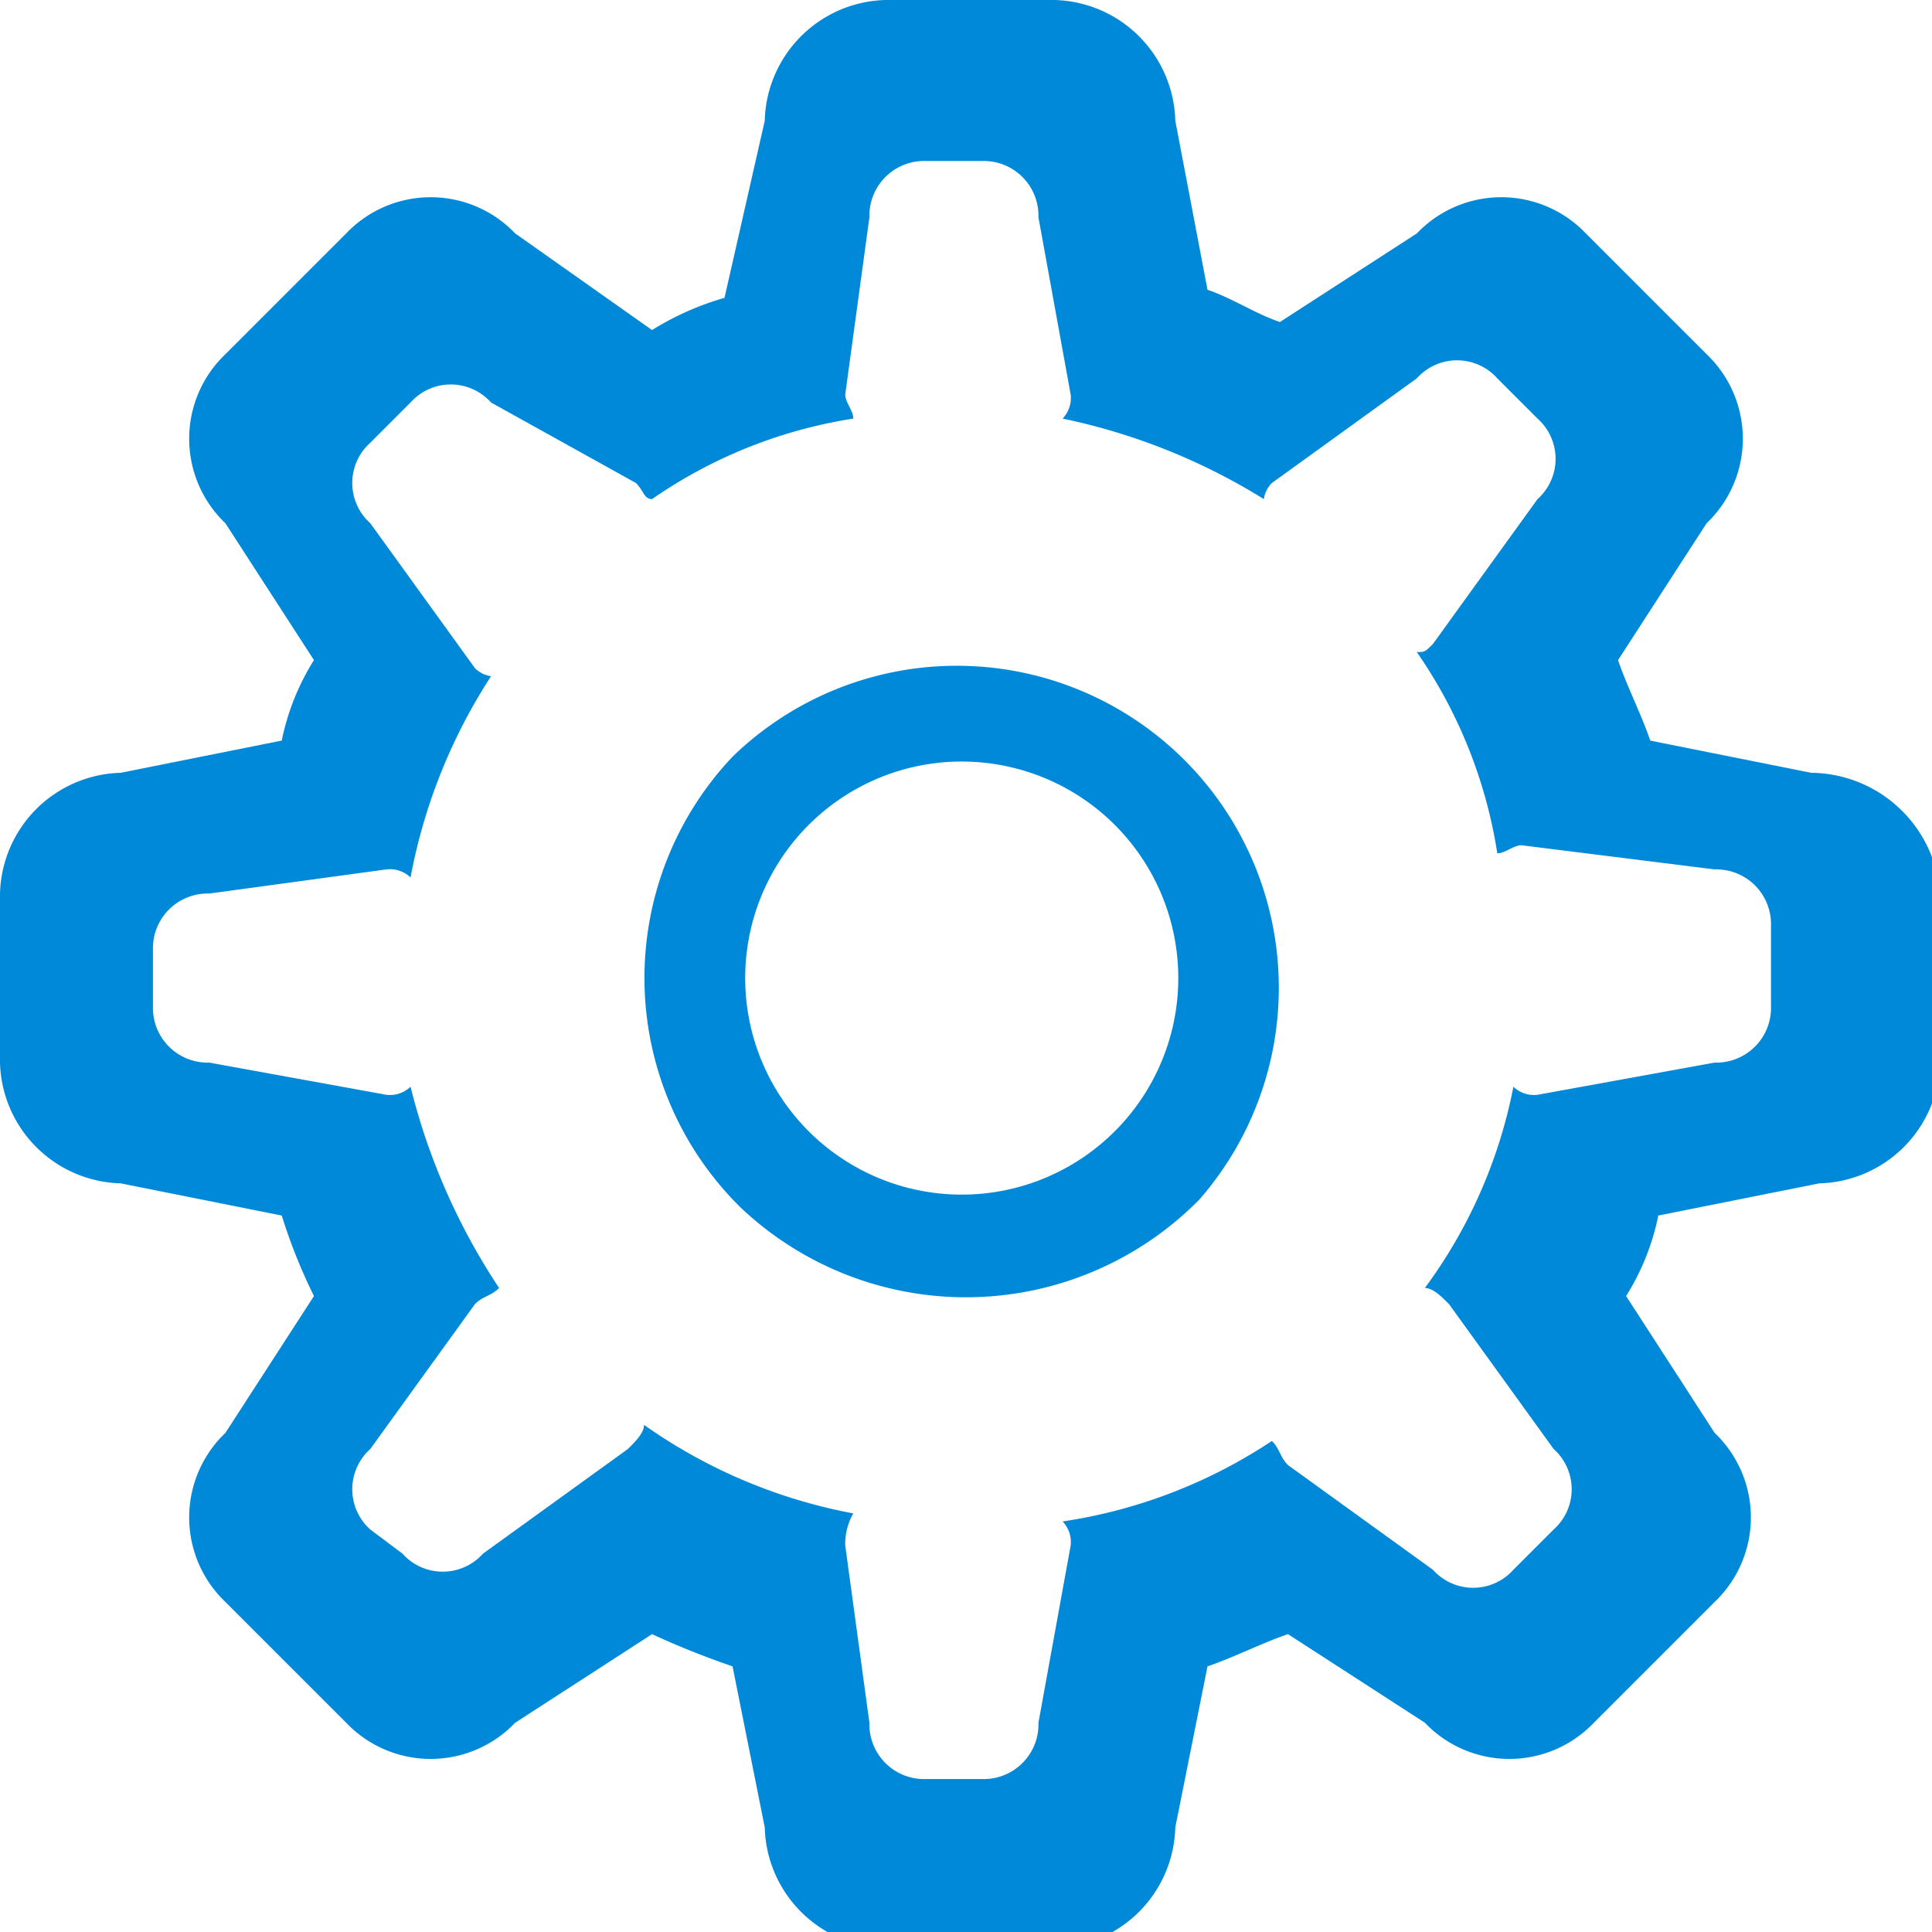 <svg id="Layer_1" data-name="Layer 1" xmlns="http://www.w3.org/2000/svg" width="24" height="24" viewBox="0 0 24 24"><defs><style>.cls-1{fill:#0089d9;}</style></defs><path class="cls-1" d="M9.1,9.4A4,4,0,0,0,9.2,15a4.07,4.07,0,0,0,5.7-.1A4,4,0,0,0,9.1,9.4ZM13.9,14a2.69,2.69,0,1,1-.1-3.8A2.69,2.69,0,0,1,13.9,14Zm8.6-4.4-2-.4c-.1-.3-.3-.7-.4-1l1.1-1.7a1.45,1.45,0,0,0,0-2.1L19.7,2.9a1.45,1.45,0,0,0-2.1,0L15.9,4c-.3-.1-.6-.3-.9-.4l-.4-2.1A1.54,1.54,0,0,0,13.1,0H11A1.54,1.54,0,0,0,9.5,1.5L9,3.7a3.55,3.55,0,0,0-.9.4L6.4,2.9a1.45,1.45,0,0,0-2.1,0L2.8,4.4a1.45,1.45,0,0,0,0,2.1L3.9,8.2a3,3,0,0,0-.4,1l-2,.4A1.54,1.54,0,0,0,0,11.1v2.1a1.54,1.54,0,0,0,1.5,1.5l2,.4a6.89,6.89,0,0,0,.4,1L2.8,17.8a1.45,1.45,0,0,0,0,2.1l1.5,1.5a1.45,1.45,0,0,0,2.1,0l1.7-1.1a10.37,10.37,0,0,0,1,.4l.4,2A1.54,1.54,0,0,0,11,24.2h2.1a1.54,1.54,0,0,0,1.5-1.5l.4-2c.3-.1.7-.3,1-.4l1.7,1.1a1.45,1.45,0,0,0,2.1,0l1.5-1.5a1.45,1.45,0,0,0,0-2.1l-1.1-1.7a3,3,0,0,0,.4-1l2-.4a1.54,1.54,0,0,0,1.5-1.5V11.1A1.62,1.62,0,0,0,22.5,9.6ZM22,12.5a.68.68,0,0,1-.7.7l-2.2.4a.37.37,0,0,1-.3-.1A6.19,6.19,0,0,1,17.7,16c.1,0,.2.1.3.2L19.3,18a.67.67,0,0,1,0,1l-.5.5a.67.67,0,0,1-1,0L16,18.2c-.1-.1-.1-.2-.2-.3a6.4,6.4,0,0,1-2.6,1,.37.37,0,0,1,.1.3l-.4,2.2a.68.68,0,0,1-.7.7h-.7a.68.68,0,0,1-.7-.7l-.3-2.2a.76.76,0,0,1,.1-.4A6.6,6.6,0,0,1,8,17.7c0,.1-.1.2-.2.3L6,19.3a.67.67,0,0,1-1,0L4.6,19a.67.67,0,0,1,0-1l1.3-1.8c.1-.1.2-.1.3-.2a8,8,0,0,1-1.1-2.5.37.37,0,0,1-.3.1l-2.2-.4a.68.68,0,0,1-.7-.7v-.7a.68.68,0,0,1,.7-.7l2.2-.3a.37.37,0,0,1,.3.1,6.91,6.91,0,0,1,1-2.5.35.35,0,0,1-.2-.1L4.6,6.5a.67.67,0,0,1,0-1L5.1,5a.67.67,0,0,1,1,0L7.9,6c.1.1.1.2.2.2a6,6,0,0,1,2.5-1c0-.1-.1-.2-.1-.3l.3-2.2a.68.68,0,0,1,.7-.7h.7a.68.68,0,0,1,.7.7l.4,2.2a.37.37,0,0,1-.1.3,7.71,7.71,0,0,1,2.5,1,.35.35,0,0,1,.1-.2l1.8-1.3a.67.67,0,0,1,1,0l.5.5a.67.67,0,0,1,0,1L17.8,8c-.1.1-.1.1-.2.1a6,6,0,0,1,1,2.5c.1,0,.2-.1.3-.1l2.4.3a.68.68,0,0,1,.7.7v1Z"/></svg>